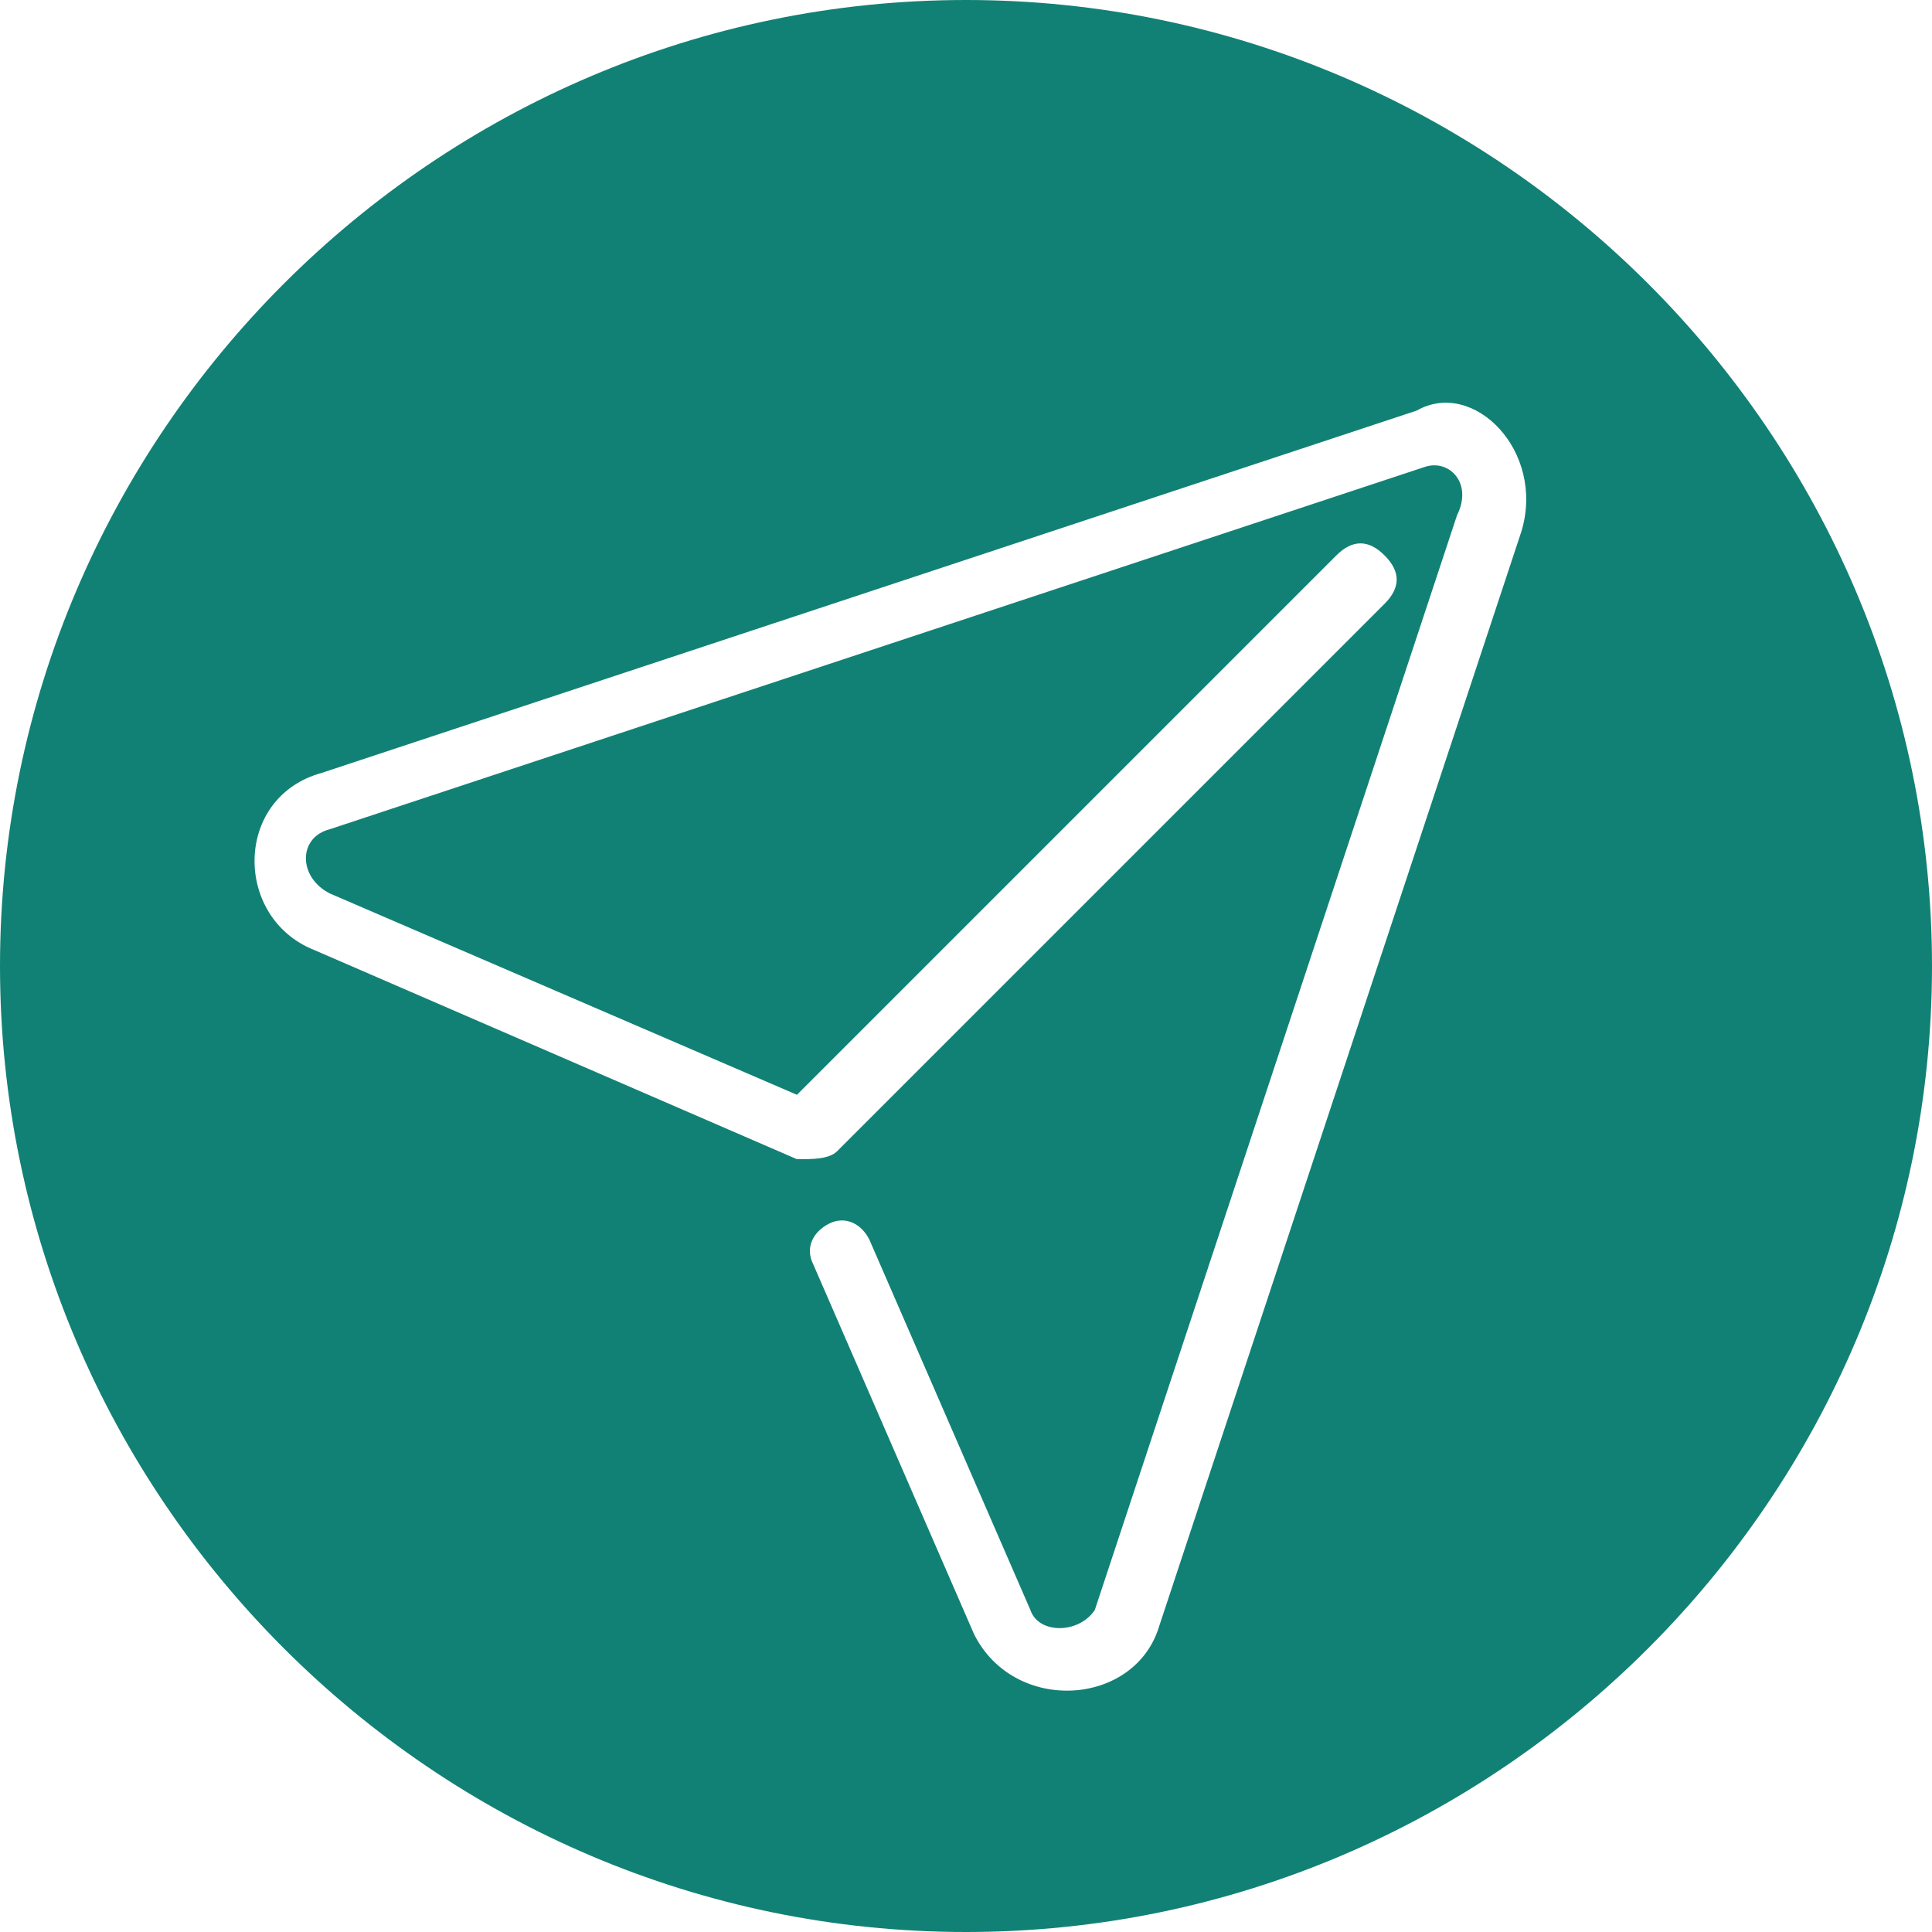 <?xml version="1.0" encoding="utf-8"?>
<!-- Generator: Adobe Illustrator 25.4.1, SVG Export Plug-In . SVG Version: 6.00 Build 0)  -->
<svg version="1.1" id="Layer_1" xmlns="http://www.w3.org/2000/svg" xmlns:xlink="http://www.w3.org/1999/xlink" x="0px" y="0px"
	 viewBox="0 0 24 24" style="enable-background:new 0 0 24 24;" xml:space="preserve">
<style type="text/css">
	.st0{fill:#128175;}
</style>
<path class="st0" d="M12,0C5.4,0,0,5.4,0,12c0,6.6,5.4,12,12,12s12-5.4,12-12C24,5.4,18.6,0,12,0z M18.9,6.6l-4.5,13.6
	c-0.3,1-1.8,1.1-2.3,0.1l-2-4.6c-0.1-0.2,0-0.4,0.2-0.5c0.2-0.1,0.4,0,0.5,0.2l2,4.6c0.1,0.3,0.6,0.3,0.8,0l4.5-13.6
	C18.3,6,18,5.7,17.7,5.8L4.1,10.3c-0.4,0.1-0.4,0.6,0,0.8l5.8,2.5l6.7-6.7c0.2-0.2,0.4-0.2,0.6,0c0.2,0.2,0.2,0.4,0,0.6l-6.8,6.8
	c-0.1,0.1-0.3,0.1-0.5,0.1l-6-2.6c-1-0.4-1-1.9,0.1-2.2l13.6-4.5C18.3,4.7,19.2,5.6,18.9,6.6z"/>
</svg>
